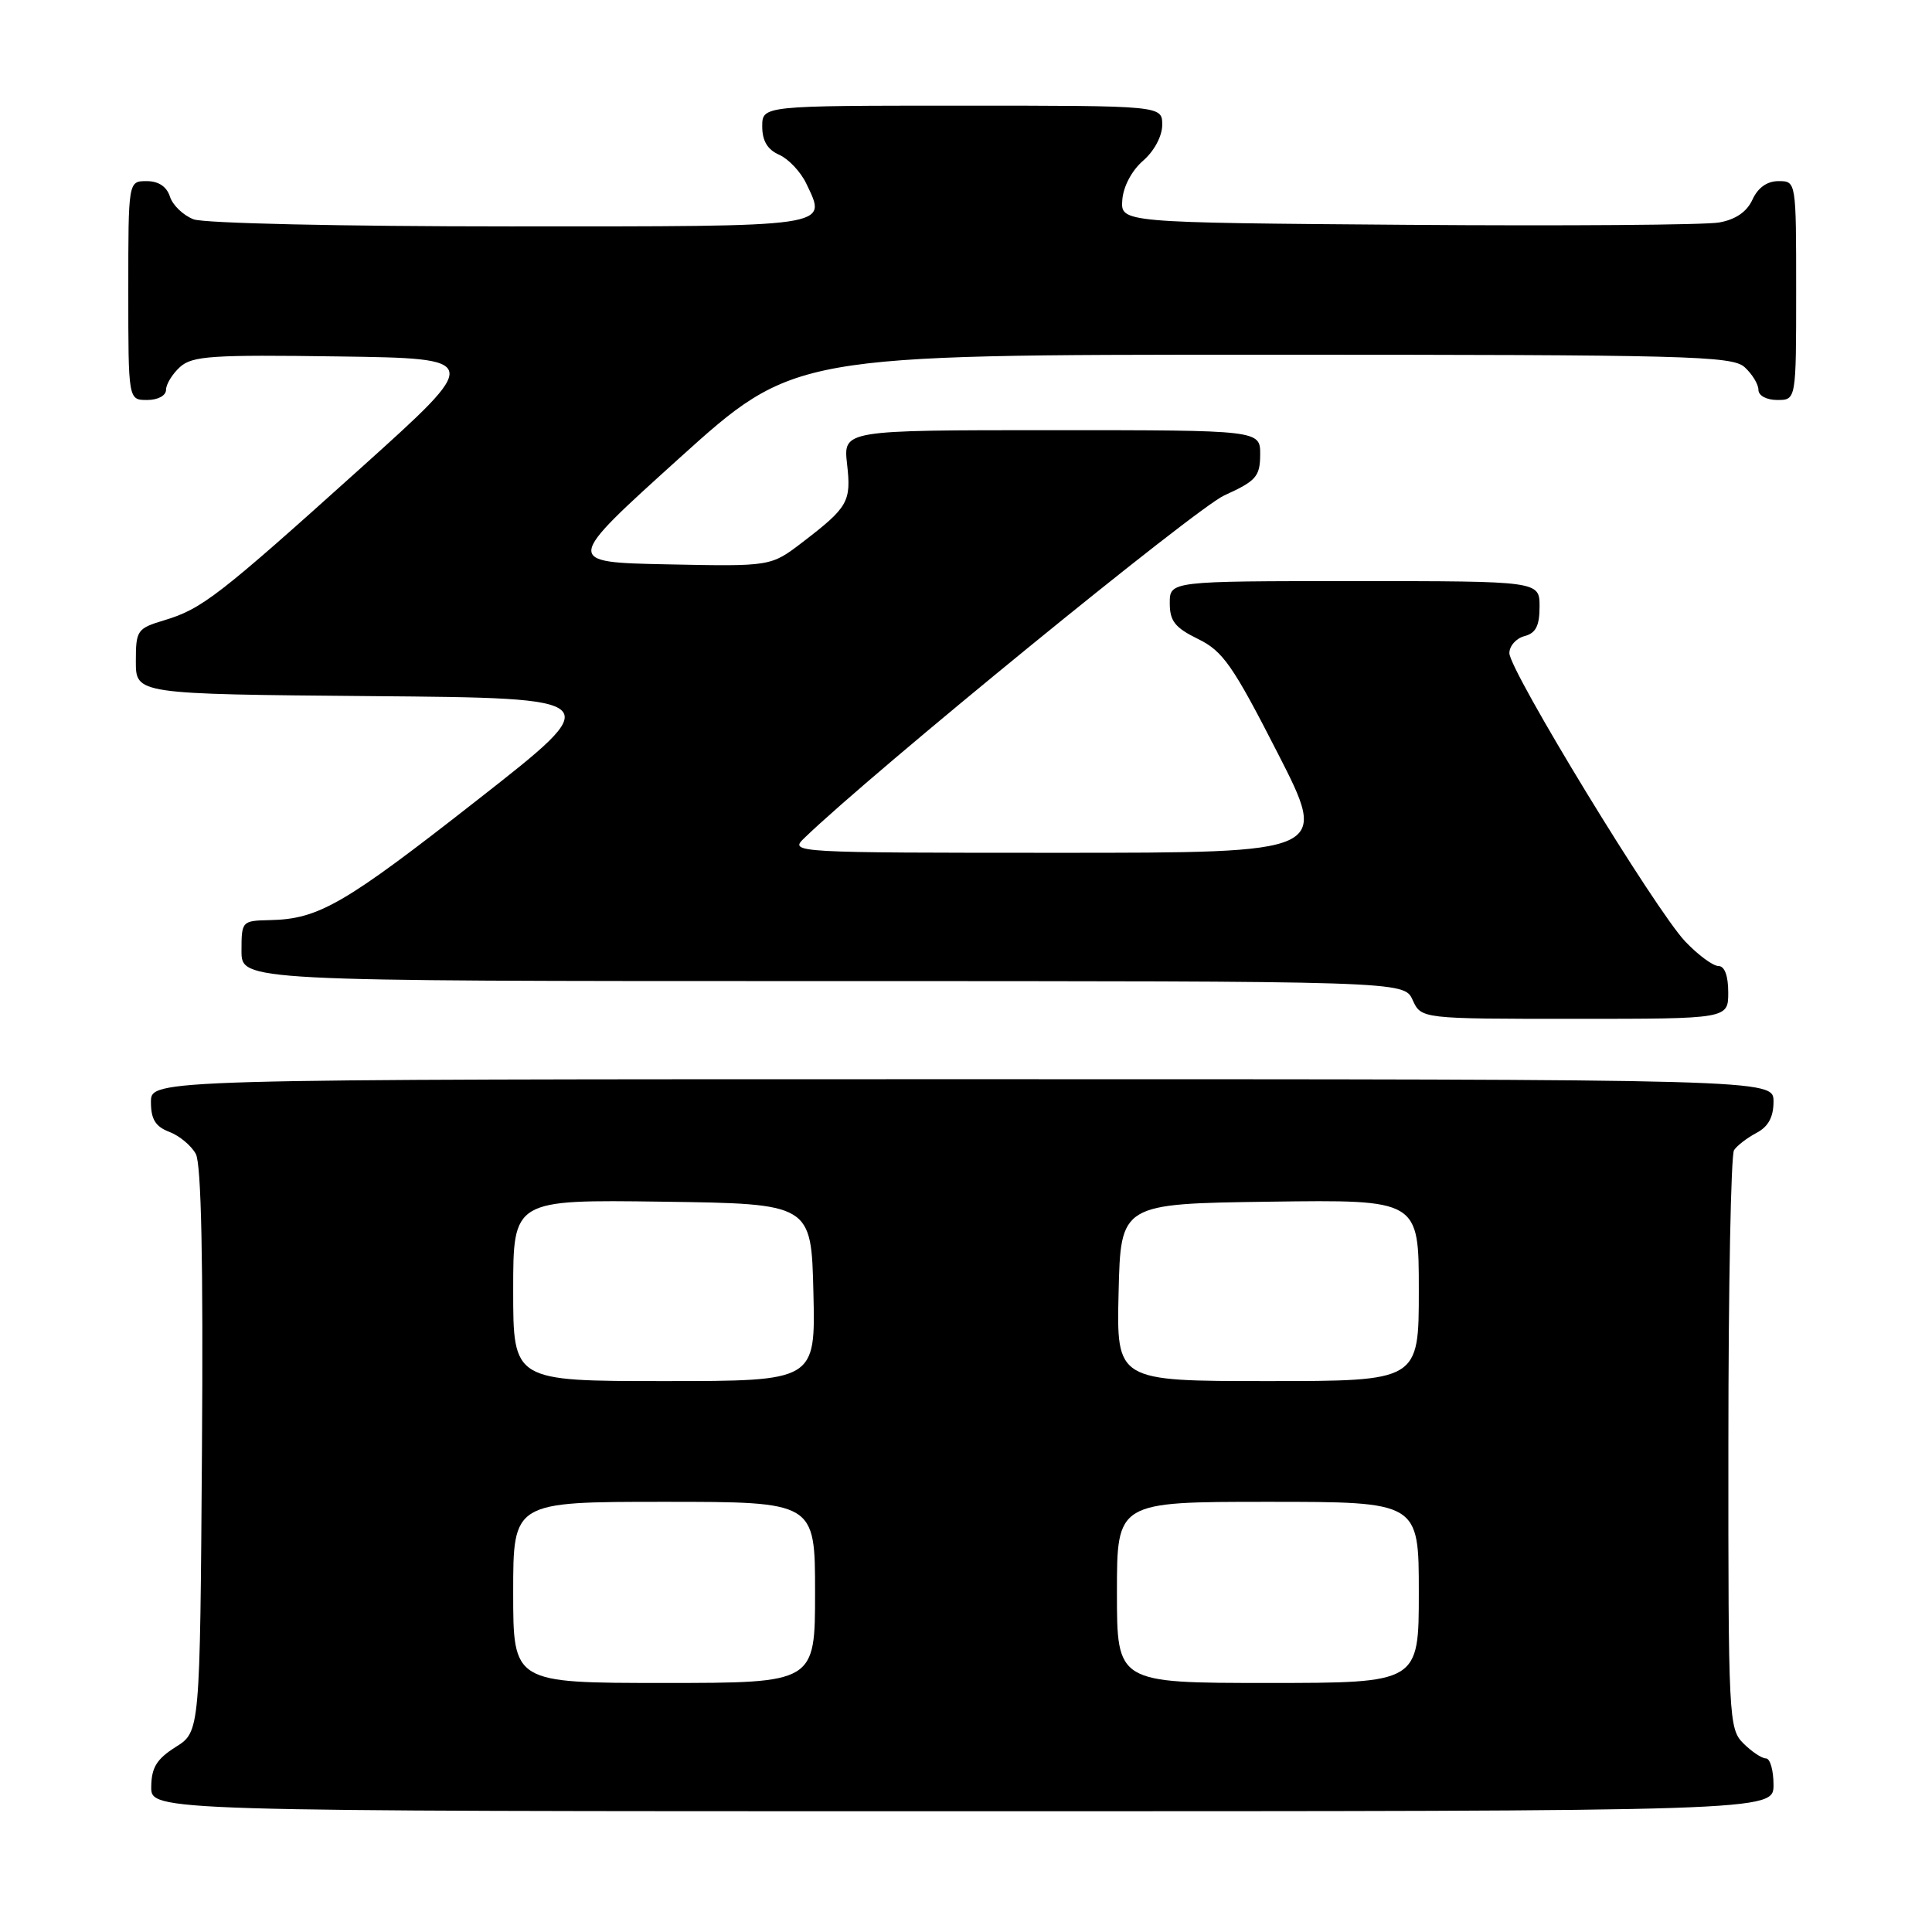 <?xml version="1.0" encoding="UTF-8" standalone="no"?>
<!DOCTYPE svg PUBLIC "-//W3C//DTD SVG 1.1//EN" "http://www.w3.org/Graphics/SVG/1.1/DTD/svg11.dtd" >
<svg xmlns="http://www.w3.org/2000/svg" xmlns:xlink="http://www.w3.org/1999/xlink" version="1.1" viewBox="0 0 256 256">
 <g >
 <path fill="currentColor"
d=" M 235.00 236.50 C 235.00 234.57 234.55 233.00 234.00 233.00 C 233.45 233.00 232.10 232.10 231.00 231.00 C 229.07 229.07 229.00 227.68 229.02 191.25 C 229.02 170.49 229.36 153.00 229.77 152.40 C 230.17 151.79 231.51 150.77 232.75 150.11 C 234.31 149.29 235.00 148.02 235.00 145.96 C 235.00 143.00 235.00 143.00 127.50 143.00 C 20.00 143.00 20.00 143.00 20.00 146.02 C 20.00 148.31 20.60 149.28 22.44 149.98 C 23.78 150.49 25.36 151.81 25.95 152.91 C 26.67 154.26 26.94 167.07 26.76 192.19 C 26.50 229.46 26.50 229.46 23.29 231.48 C 20.77 233.07 20.07 234.20 20.04 236.75 C 20.00 240.00 20.00 240.00 127.50 240.00 C 235.00 240.00 235.00 240.00 235.00 236.50 Z  M 229.00 131.50 C 229.00 129.29 228.52 128.00 227.70 128.00 C 226.98 128.00 225.00 126.54 223.30 124.75 C 219.38 120.63 200.00 88.85 200.00 86.54 C 200.00 85.59 200.90 84.58 202.00 84.29 C 203.50 83.90 204.00 82.93 204.00 80.38 C 204.00 77.00 204.00 77.00 179.50 77.00 C 155.00 77.00 155.00 77.00 155.00 79.92 C 155.00 82.30 155.69 83.17 158.75 84.67 C 162.03 86.27 163.35 88.15 169.28 99.75 C 176.06 113.00 176.06 113.00 140.31 113.00 C 105.12 113.00 104.59 112.97 106.53 111.09 C 115.63 102.29 158.46 67.34 162.23 65.64 C 166.44 63.73 166.96 63.15 166.98 60.25 C 167.00 57.00 167.00 57.00 139.37 57.00 C 111.74 57.00 111.74 57.00 112.24 61.48 C 112.81 66.48 112.40 67.20 106.32 71.86 C 102.14 75.06 102.14 75.06 88.44 74.78 C 74.75 74.50 74.75 74.50 89.97 60.75 C 105.20 47.00 105.20 47.00 167.27 47.00 C 223.63 47.00 229.51 47.15 231.17 48.65 C 232.18 49.57 233.00 50.92 233.00 51.65 C 233.00 52.42 234.07 53.00 235.50 53.00 C 238.00 53.00 238.00 53.00 238.00 38.50 C 238.00 24.00 238.00 24.00 235.66 24.00 C 234.15 24.00 232.93 24.87 232.21 26.45 C 231.47 28.07 229.98 29.09 227.80 29.48 C 225.98 29.81 207.40 29.95 186.50 29.79 C 148.50 29.50 148.50 29.50 148.71 26.50 C 148.84 24.73 149.96 22.60 151.46 21.30 C 152.94 20.02 154.00 18.03 154.00 16.55 C 154.00 14.00 154.00 14.00 127.50 14.00 C 101.00 14.00 101.00 14.00 101.00 16.76 C 101.00 18.67 101.70 19.83 103.25 20.51 C 104.48 21.06 106.09 22.76 106.83 24.31 C 109.61 30.16 110.71 30.00 67.60 30.00 C 45.30 30.00 27.05 29.59 25.65 29.06 C 24.29 28.54 22.88 27.19 22.52 26.06 C 22.09 24.72 21.01 24.00 19.43 24.00 C 17.00 24.00 17.00 24.00 17.00 38.50 C 17.00 53.00 17.00 53.00 19.50 53.00 C 20.93 53.00 22.00 52.42 22.00 51.65 C 22.00 50.92 22.83 49.56 23.85 48.63 C 25.48 47.16 28.09 46.99 44.82 47.23 C 63.94 47.50 63.94 47.50 47.84 61.99 C 28.93 79.01 26.75 80.69 21.76 82.19 C 18.17 83.27 18.00 83.51 18.00 87.64 C 18.00 91.97 18.00 91.97 49.25 92.24 C 80.50 92.50 80.50 92.50 63.28 105.98 C 45.60 119.84 42.22 121.79 35.75 121.92 C 32.05 122.00 32.00 122.06 32.00 126.00 C 32.00 130.00 32.00 130.00 109.02 130.00 C 186.04 130.00 186.04 130.00 187.18 132.50 C 188.32 135.00 188.32 135.00 208.66 135.00 C 229.00 135.00 229.00 135.00 229.00 131.50 Z  M 68.00 211.00 C 68.00 199.00 68.00 199.00 88.00 199.00 C 108.00 199.00 108.00 199.00 108.00 211.00 C 108.00 223.00 108.00 223.00 88.00 223.00 C 68.00 223.00 68.00 223.00 68.00 211.00 Z  M 148.00 211.00 C 148.00 199.00 148.00 199.00 168.00 199.00 C 188.00 199.00 188.00 199.00 188.00 211.00 C 188.00 223.00 188.00 223.00 168.00 223.00 C 148.00 223.00 148.00 223.00 148.00 211.00 Z  M 68.00 170.98 C 68.00 158.96 68.00 158.96 87.75 159.23 C 107.50 159.50 107.50 159.50 107.78 171.25 C 108.06 183.00 108.06 183.00 88.03 183.00 C 68.00 183.00 68.00 183.00 68.00 170.98 Z  M 148.22 171.25 C 148.50 159.50 148.50 159.50 168.25 159.23 C 188.00 158.96 188.00 158.96 188.00 170.98 C 188.00 183.00 188.00 183.00 167.97 183.00 C 147.94 183.00 147.94 183.00 148.22 171.25 Z "/>
</g>
</svg>